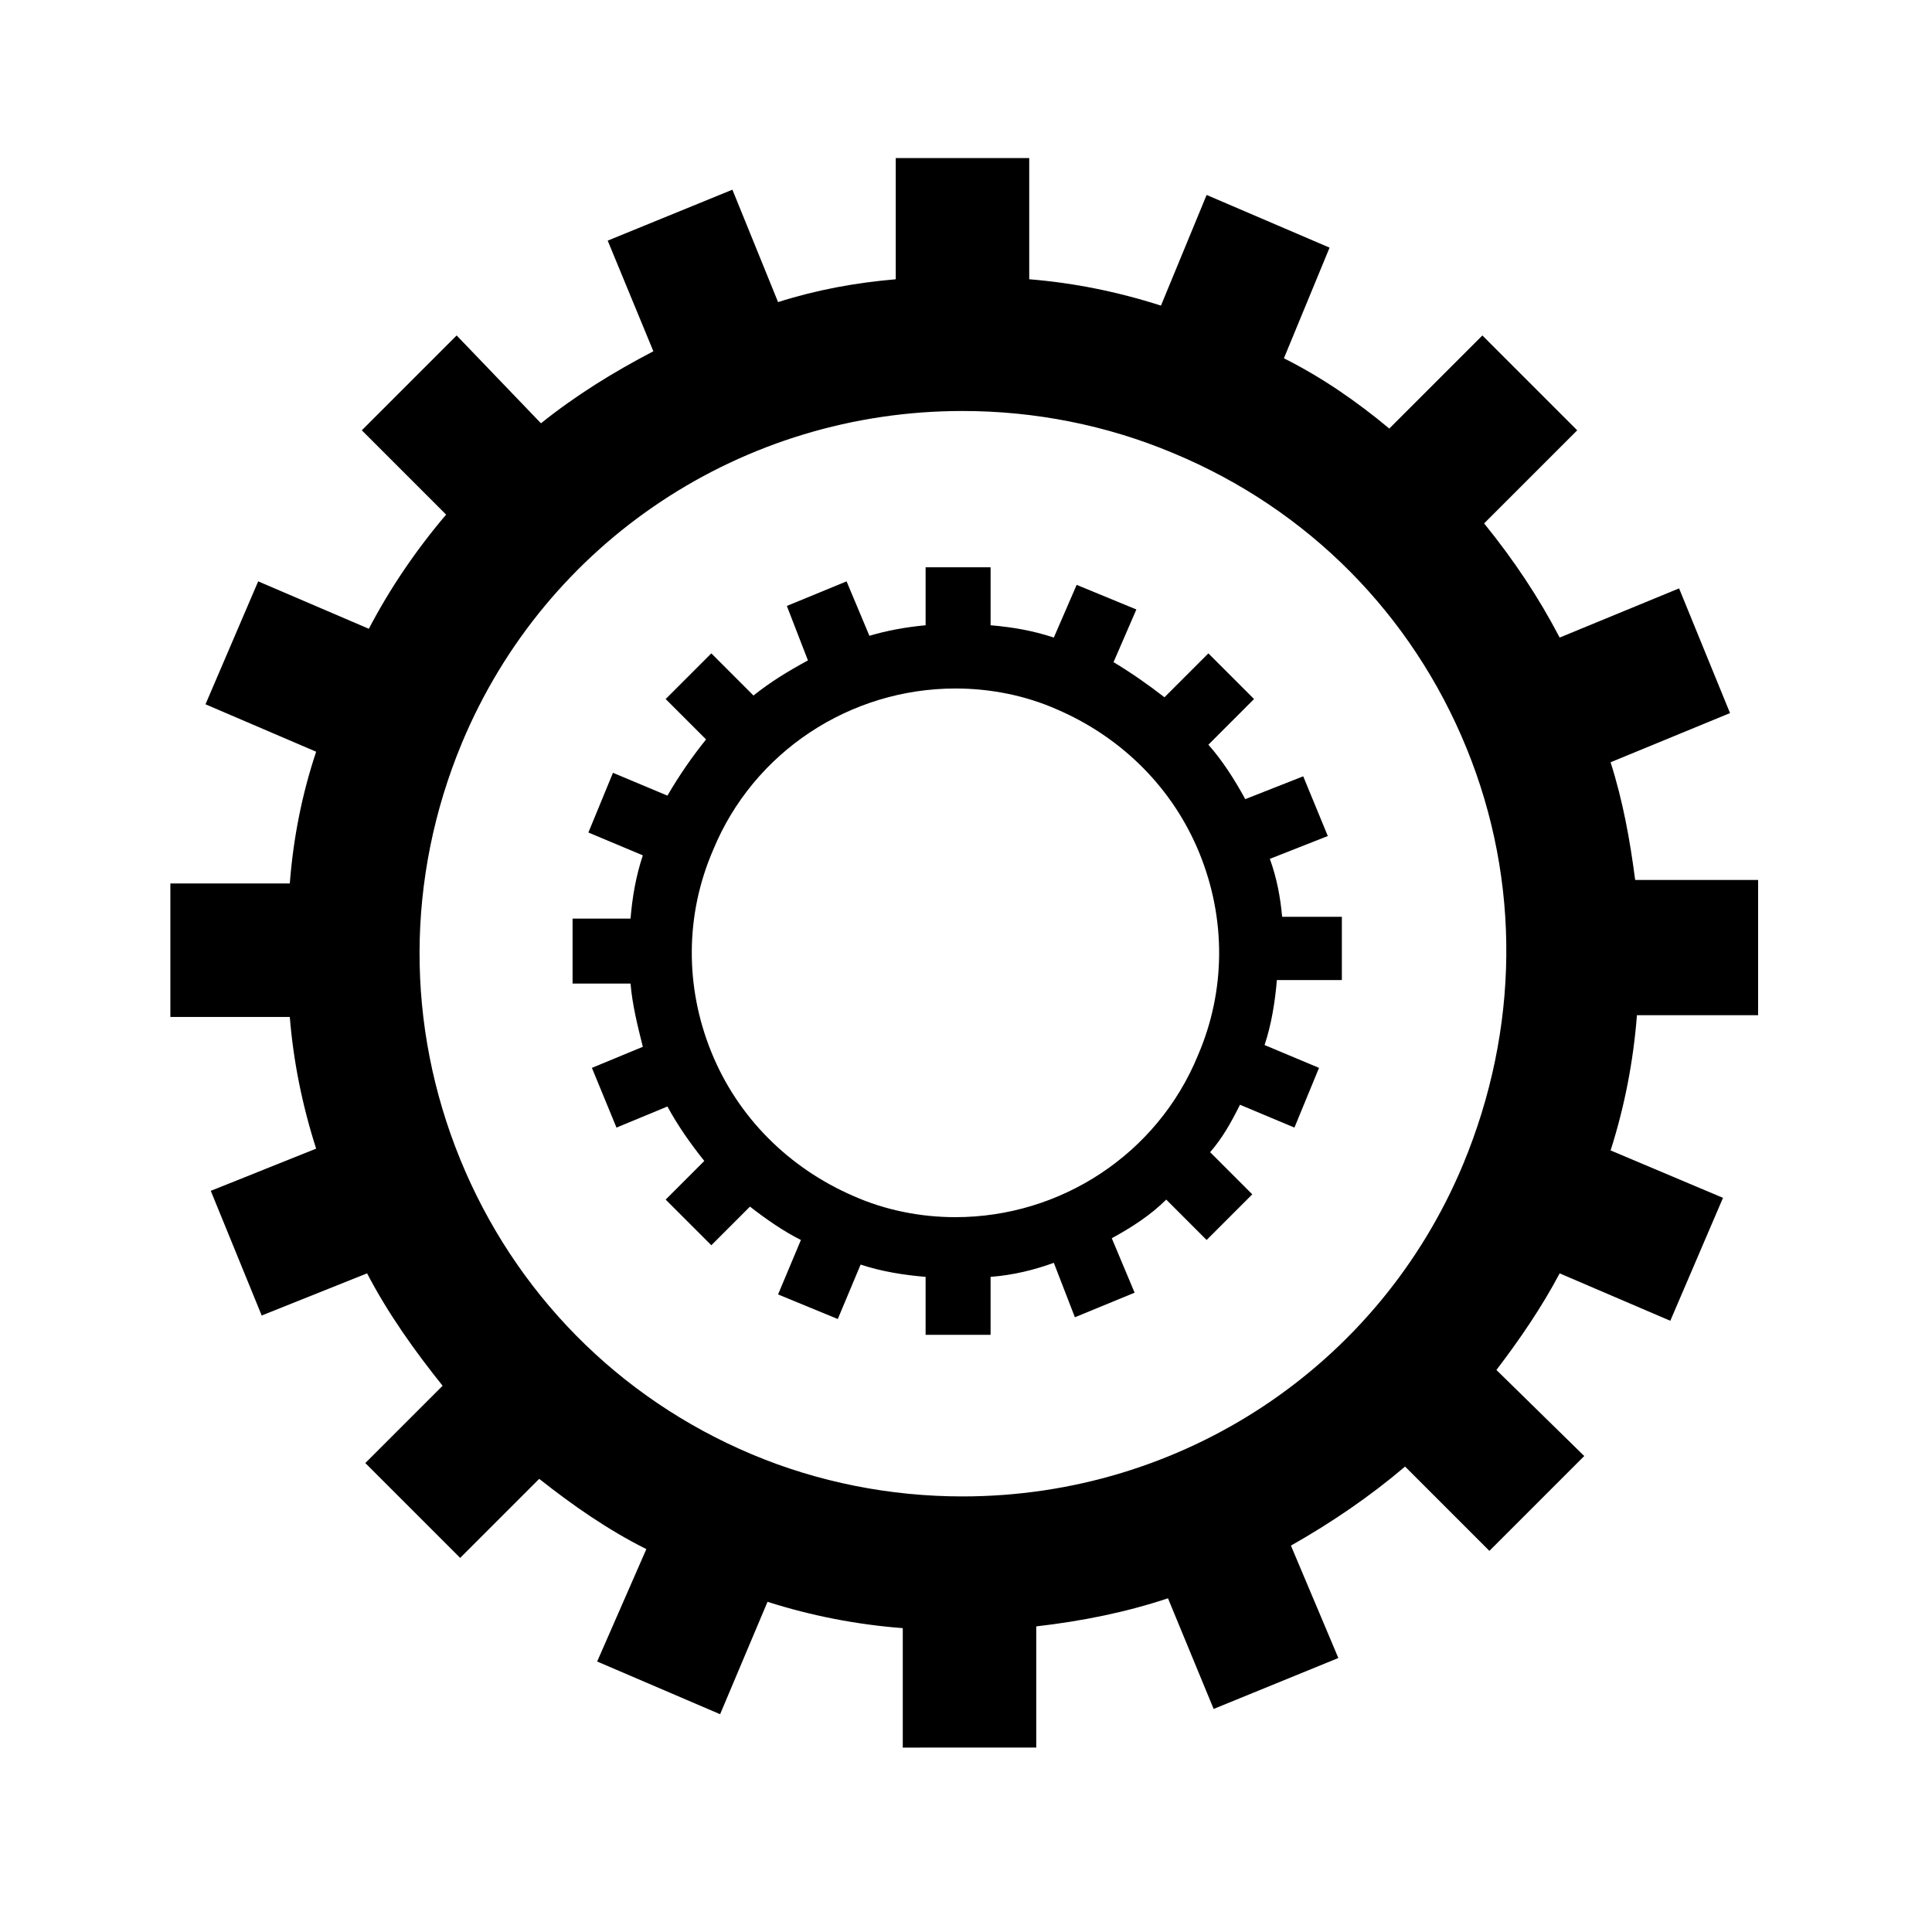 <?xml version="1.0" encoding="utf-8"?>
<!-- Generator: Adobe Illustrator 18.0.0, SVG Export Plug-In . SVG Version: 6.00 Build 0)  -->
<!DOCTYPE svg PUBLIC "-//W3C//DTD SVG 1.1//EN" "http://www.w3.org/Graphics/SVG/1.1/DTD/svg11.dtd">
<svg version="1.1" id="Layer_1" xmlns="http://www.w3.org/2000/svg" xmlns:xlink="http://www.w3.org/1999/xlink" x="0px" y="0px"
	 viewBox="0 0 110 110" enable-background="new 0 0 110 110" xml:space="preserve">
<path d="M126,34.2"/>
<path d="M100.1,57.7v-7.6h-7c-0.3-2.3-0.7-4.5-1.4-6.7l6.8-2.8l-2.9-7.1l-6.8,2.8c-1.2-2.3-2.6-4.4-4.3-6.5l5.3-5.3l-5.4-5.4
	l-5.3,5.3c-1.8-1.5-3.8-2.9-6-4l2.6-6.3l-7-3l-2.6,6.3c-2.5-0.8-5-1.3-7.5-1.5V9h-7.6v6.9c-2.3,0.2-4.5,0.6-6.7,1.3l-2.6-6.4
	l-7.1,2.9l2.6,6.3c-2.3,1.2-4.4,2.5-6.4,4.1L26,19.1l-5.4,5.4l4.8,4.8c-1.7,2-3.2,4.2-4.4,6.5l-6.3-2.7l-3,7l6.3,2.7
	c-0.8,2.4-1.3,4.9-1.5,7.5H9.7v7.6h6.8c0.2,2.5,0.7,5,1.5,7.5l-6,2.4l2.9,7.1l6-2.4c1.2,2.3,2.7,4.4,4.3,6.4l-4.4,4.4l5.4,5.4
	l4.5-4.5c1.9,1.5,3.9,2.9,6.1,4L34,94.6l7,3l2.7-6.4c2.5,0.8,5.1,1.3,7.7,1.5v6.8H59v-6.9c2.6-0.3,5.1-0.8,7.5-1.6l2.6,6.3l7.1-2.9
	L73.5,88c2.3-1.3,4.5-2.8,6.5-4.5l4.8,4.8l5.4-5.4L85.2,78c1.3-1.7,2.6-3.6,3.6-5.5l6.3,2.7l3-7l-6.4-2.7c0.8-2.5,1.3-5.1,1.5-7.7
	H100.1z M83.3,66.3c-4.8,11.5-16,18.9-28.5,18.9c-4.1,0-8.2-0.8-12-2.4c-7.6-3.2-13.5-9.2-16.6-16.8c-3.1-7.6-3.1-16,0.1-23.7
	c4.8-11.5,16-18.9,28.5-18.9c4.1,0,8.2,0.8,12,2.4C74.5,29,80.4,35,83.5,42.6C86.6,50.2,86.5,58.6,83.3,66.3z"/>
<path d="M76.4,55.9v-3.7H73c-0.1-1.1-0.3-2.2-0.7-3.3l3.3-1.3l-1.4-3.4l-3.3,1.3c-0.6-1.1-1.3-2.2-2.1-3.1l2.6-2.6l-2.6-2.6
	l-2.5,2.5c-0.9-0.7-1.9-1.4-2.9-2l1.3-3l-3.4-1.4l-1.3,3c-1.2-0.4-2.4-0.6-3.6-0.7v-3.3h-3.7v3.3c-1.1,0.1-2.2,0.3-3.2,0.6l-1.3-3.1
	l-3.4,1.4l1.2,3.1c-1.1,0.6-2.1,1.2-3.1,2l-2.4-2.4l-2.6,2.6l2.3,2.3c-0.8,1-1.5,2-2.2,3.2L34.9,44l-1.4,3.4l3.1,1.3
	c-0.4,1.2-0.6,2.4-0.7,3.6h-3.3V56h3.3c0.1,1.2,0.4,2.4,0.7,3.6l-2.9,1.2l1.4,3.4l2.9-1.2c0.6,1.1,1.3,2.1,2.1,3.1l-2.2,2.2l2.6,2.6
	l2.2-2.2c0.9,0.7,1.9,1.4,2.9,1.9l-1.3,3.1l3.4,1.4l1.3-3.1c1.2,0.4,2.5,0.6,3.7,0.7v3.3h3.7v-3.3c1.3-0.1,2.5-0.4,3.6-0.8l1.2,3.1
	l3.4-1.4l-1.3-3.1c1.1-0.6,2.2-1.3,3.1-2.2l2.3,2.3l2.6-2.6l-2.4-2.4c0.7-0.8,1.2-1.7,1.7-2.7l3.1,1.3l1.4-3.4l-3.1-1.3
	c0.4-1.2,0.6-2.5,0.7-3.7H76.4z M68.2,60.1c-2.3,5.6-7.8,9.2-13.8,9.2c-2,0-4-0.4-5.8-1.2c-3.7-1.6-6.6-4.5-8.1-8.2
	c-1.5-3.7-1.5-7.8,0.1-11.5c2.3-5.6,7.8-9.2,13.8-9.2c2,0,4,0.4,5.8,1.2c3.7,1.6,6.6,4.5,8.1,8.2C69.8,52.3,69.8,56.4,68.2,60.1z"/>
</svg>
